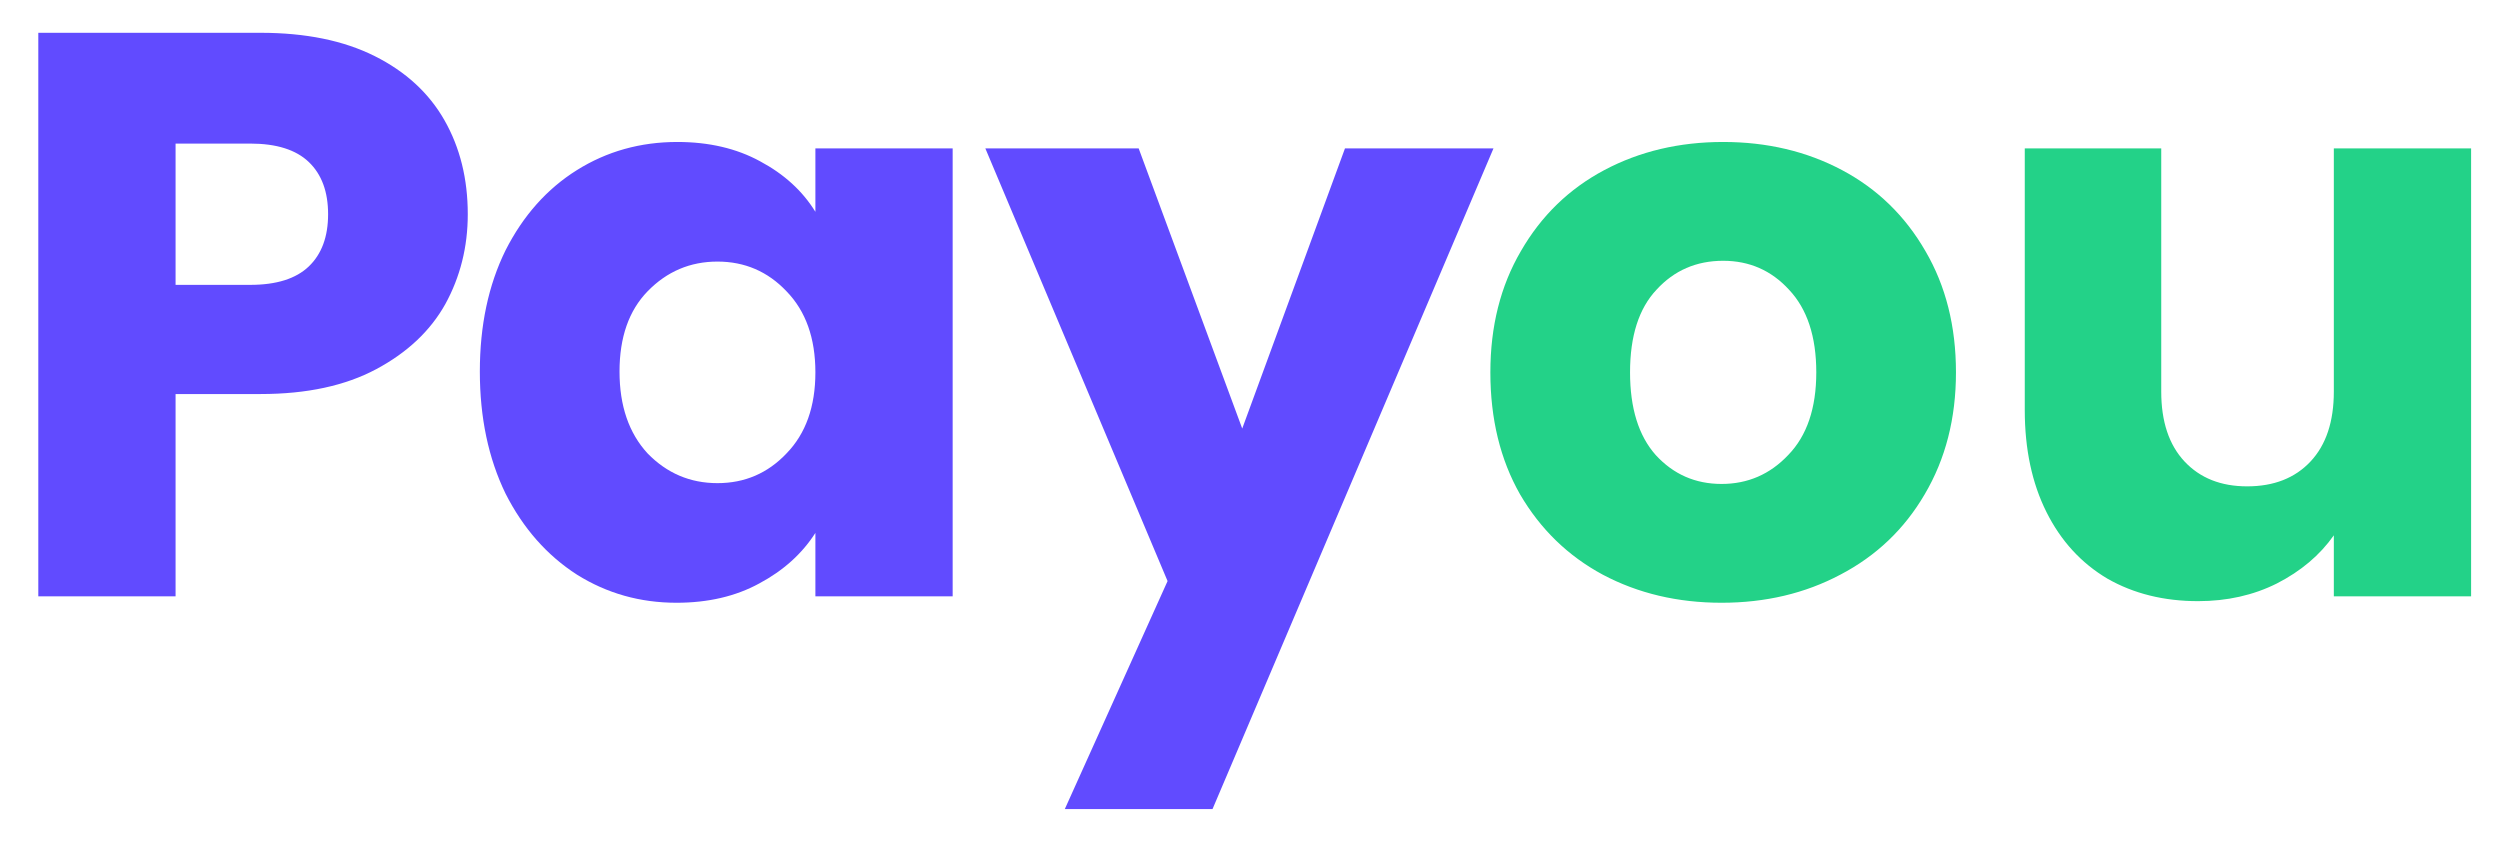 <svg width="109" height="37" viewBox="0 0 109 37" fill="none" xmlns="http://www.w3.org/2000/svg">
<path d="M75.06 26.28C73.147 26.28 71.42 25.872 69.88 25.055C68.363 24.238 67.162 23.072 66.275 21.555C65.412 20.038 64.98 18.265 64.98 16.235C64.98 14.228 65.423 12.467 66.31 10.95C67.197 9.41 68.41 8.232 69.95 7.415C71.49 6.598 73.217 6.19 75.13 6.19C77.043 6.19 78.77 6.598 80.31 7.415C81.85 8.232 83.063 9.41 83.95 10.95C84.837 12.467 85.28 14.228 85.28 16.235C85.28 18.242 84.825 20.015 83.915 21.555C83.028 23.072 81.803 24.238 80.24 25.055C78.7 25.872 76.973 26.28 75.06 26.28ZM75.06 21.1C76.203 21.1 77.172 20.68 77.965 19.84C78.782 19 79.19 17.798 79.19 16.235C79.19 14.672 78.793 13.47 78 12.63C77.23 11.79 76.273 11.37 75.13 11.37C73.963 11.37 72.995 11.79 72.225 12.63C71.455 13.447 71.07 14.648 71.07 16.235C71.07 17.798 71.443 19 72.19 19.84C72.96 20.68 73.917 21.1 75.06 21.1ZM107.74 6.47V26H101.755V23.34C101.148 24.203 100.32 24.903 99.27 25.44C98.243 25.953 97.1 26.21 95.84 26.21C94.347 26.21 93.028 25.883 91.885 25.23C90.742 24.553 89.855 23.585 89.225 22.325C88.595 21.065 88.28 19.583 88.28 17.88V6.47H94.23V17.075C94.23 18.382 94.569 19.397 95.245 20.12C95.922 20.843 96.832 21.205 97.975 21.205C99.142 21.205 100.063 20.843 100.74 20.12C101.417 19.397 101.755 18.382 101.755 17.075V6.47H107.74Z" fill="#23D288"/>
<g filter="url(#filter0_d_6058_12942)">
<path d="M19.895 9.34C19.895 10.763 19.568 12.07 18.915 13.26C18.262 14.427 17.258 15.372 15.905 16.095C14.552 16.818 12.872 17.18 10.865 17.18H7.155V26H1.17V1.43H10.865C12.825 1.43 14.482 1.768 15.835 2.445C17.188 3.122 18.203 4.055 18.88 5.245C19.557 6.435 19.895 7.8 19.895 9.34ZM10.41 12.42C11.553 12.42 12.405 12.152 12.965 11.615C13.525 11.078 13.805 10.32 13.805 9.34C13.805 8.36 13.525 7.602 12.965 7.065C12.405 6.528 11.553 6.26 10.41 6.26H7.155V12.42H10.41ZM20.421 16.2C20.421 14.193 20.794 12.432 21.541 10.915C22.311 9.398 23.349 8.232 24.656 7.415C25.962 6.598 27.421 6.19 29.031 6.19C30.407 6.19 31.609 6.47 32.636 7.03C33.686 7.59 34.491 8.325 35.051 9.235V6.47H41.036V26H35.051V23.235C34.468 24.145 33.651 24.88 32.601 25.44C31.574 26 30.372 26.28 28.996 26.28C27.409 26.28 25.962 25.872 24.656 25.055C23.349 24.215 22.311 23.037 21.541 21.52C20.794 19.98 20.421 18.207 20.421 16.2ZM35.051 16.235C35.051 14.742 34.631 13.563 33.791 12.7C32.974 11.837 31.971 11.405 30.781 11.405C29.591 11.405 28.576 11.837 27.736 12.7C26.919 13.54 26.511 14.707 26.511 16.2C26.511 17.693 26.919 18.883 27.736 19.77C28.576 20.633 29.591 21.065 30.781 21.065C31.971 21.065 32.974 20.633 33.791 19.77C34.631 18.907 35.051 17.728 35.051 16.235ZM64.616 6.47L52.366 35.275H45.926L50.406 25.335L42.461 6.47H49.146L53.661 18.685L58.141 6.47H64.616Z" fill="#614BFF"/>
</g>
<defs>
<filter id="filter0_d_6058_12942" x="0.67" y="0.43" width="65.446" height="35.846" filterUnits="userSpaceOnUse" color-interpolation-filters="sRGB">
<feFlood flood-opacity="0" result="BackgroundImageFix"/>
<feColorMatrix in="SourceAlpha" type="matrix" values="0 0 0 0 0 0 0 0 0 0 0 0 0 0 0 0 0 0 127 0" result="hardAlpha"/>
<feOffset dx="0.5"/>
<feGaussianBlur stdDeviation="0.5"/>
<feColorMatrix type="matrix" values="0 0 0 0 0.031 0 0 0 0 0.059 0 0 0 0 0.094 0 0 0 0.3 0"/>
<feBlend mode="normal" in2="BackgroundImageFix" result="effect1_dropShadow_6058_12942"/>
<feBlend mode="normal" in="SourceGraphic" in2="effect1_dropShadow_6058_12942" result="shape"/>
</filter>
</defs>
</svg>
